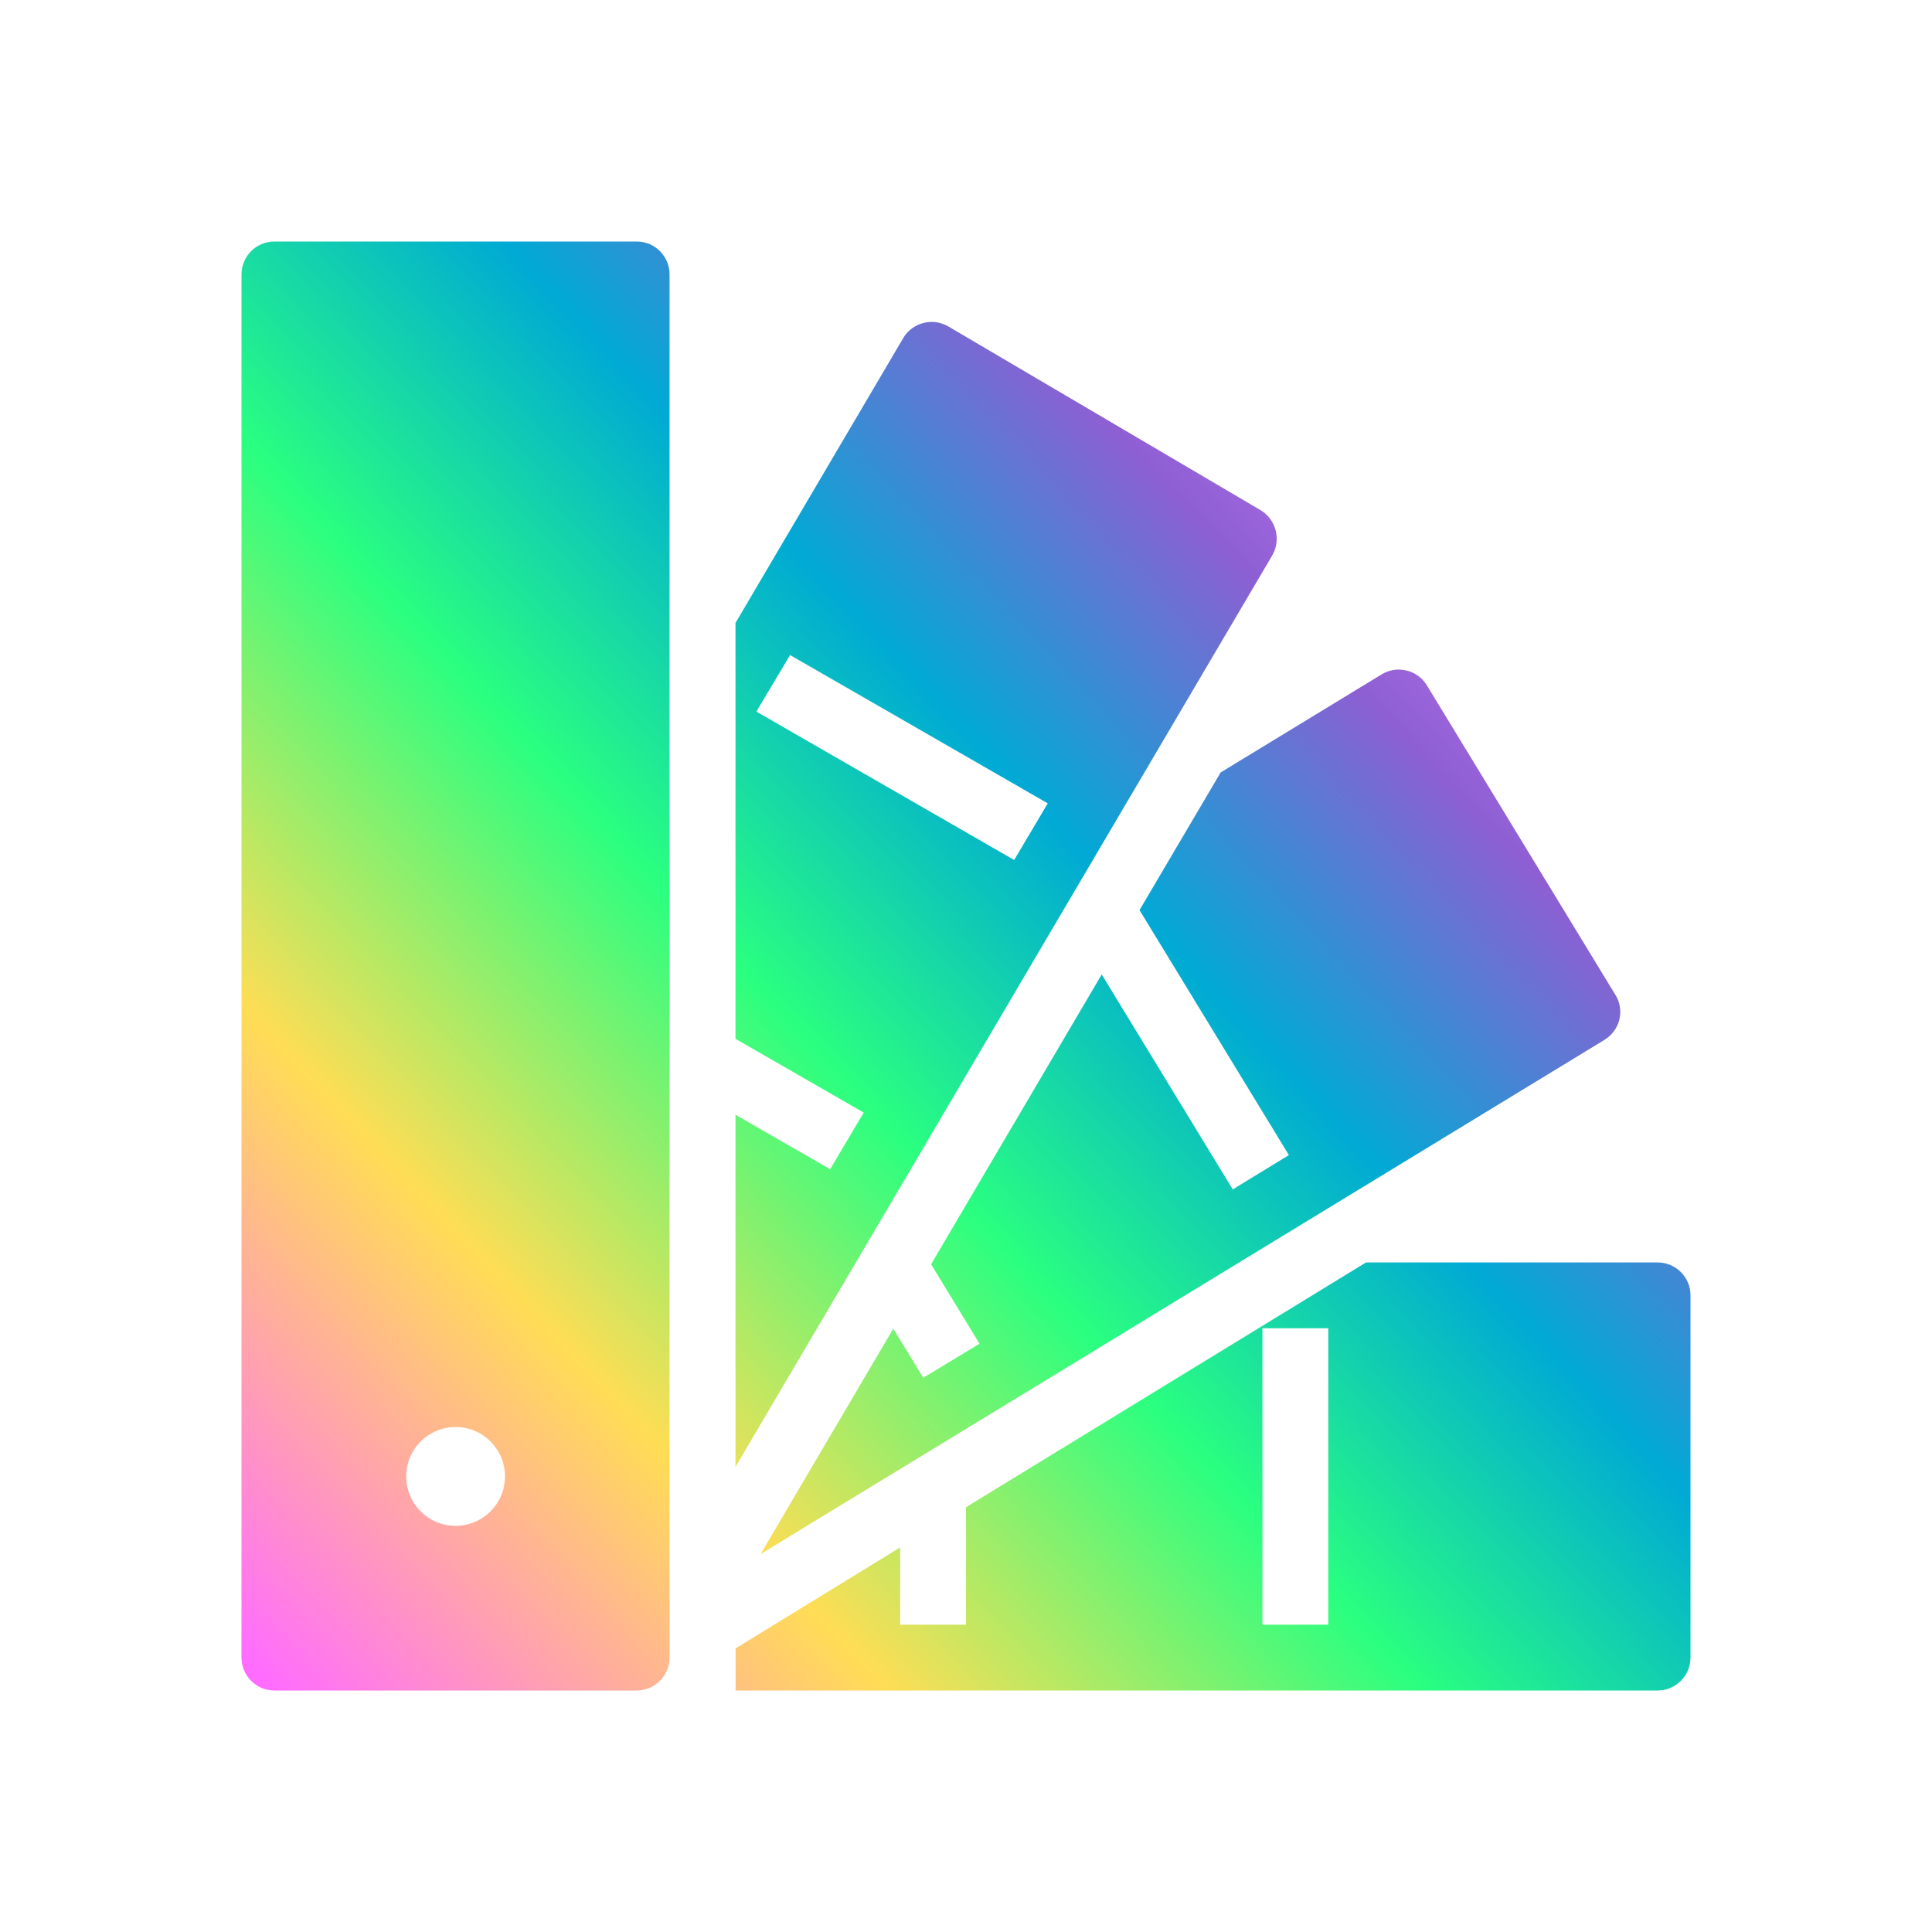 <?xml version="1.0" encoding="UTF-8" standalone="no"?>
<svg
   style="isolation:isolate"
   width="16"
   height="16"
   viewBox="0 0 16 16"
   version="1.1"
   id="svg22"
   sodipodi:docname="preferences-desktop-color.svg"
   inkscape:version="1.3 (0e150ed6c4, 2023-07-21)"
   xmlns:inkscape="http://www.inkscape.org/namespaces/inkscape"
   xmlns:sodipodi="http://sodipodi.sourceforge.net/DTD/sodipodi-0.dtd"
   xmlns:xlink="http://www.w3.org/1999/xlink"
   xmlns="http://www.w3.org/2000/svg"
   xmlns:svg="http://www.w3.org/2000/svg">
  <sodipodi:namedview
     id="namedview22"
     pagecolor="#ffffff"
     bordercolor="#000000"
     borderopacity="0.25"
     inkscape:showpageshadow="2"
     inkscape:pageopacity="0.0"
     inkscape:pagecheckerboard="0"
     inkscape:deskcolor="#d1d1d1"
     inkscape:zoom="23.96875"
     inkscape:cx="4.464146"
     inkscape:cy="8.7405476"
     inkscape:window-width="1920"
     inkscape:window-height="994"
     inkscape:window-x="0"
     inkscape:window-y="0"
     inkscape:window-maximized="1"
     inkscape:current-layer="svg22" />
  <defs
     id="defs22">
    <linearGradient
       id="linearGradient22"
       inkscape:collect="always">
      <stop
         style="stop-color:#ff6cff;stop-opacity:1;"
         offset="0"
         id="stop23" />
      <stop
         style="stop-color:#ffdd55;stop-opacity:1"
         offset="0.248"
         id="stop25" />
      <stop
         style="stop-color:#2aff80;stop-opacity:1"
         offset="0.462"
         id="stop26" />
      <stop
         style="stop-color:#00aad4;stop-opacity:1"
         offset="0.642"
         id="stop27" />
      <stop
         style="stop-color:#8d5fd3;stop-opacity:1"
         offset="0.816"
         id="stop28" />
      <stop
         style="stop-color:#e580ff;stop-opacity:1"
         offset="1"
         id="stop24" />
    </linearGradient>
    <style
       id="current-color-scheme"
       type="text/css">&#10;   .ColorScheme-Text { color:#d5c289; } .ColorScheme-Highlight { color:#5294e2; }&#10;  </style>
    <linearGradient
       id="arrongin"
       x1="0%"
       x2="0%"
       y1="0%"
       y2="100%">
      <stop
         offset="0%"
         style="stop-color:#dd9b44; stop-opacity:1"
         id="stop1" />
      <stop
         offset="100%"
         style="stop-color:#ad6c16; stop-opacity:1"
         id="stop2" />
    </linearGradient>
    <linearGradient
       id="aurora"
       x1="0%"
       x2="0%"
       y1="0%"
       y2="100%">
      <stop
         offset="0%"
         style="stop-color:#09D4DF; stop-opacity:1"
         id="stop3" />
      <stop
         offset="100%"
         style="stop-color:#9269F4; stop-opacity:1"
         id="stop4" />
    </linearGradient>
    <linearGradient
       id="fitdance"
       x1="0%"
       x2="0%"
       y1="0%"
       y2="100%">
      <stop
         offset="0%"
         style="stop-color:#1AD6AB; stop-opacity:1"
         id="stop5" />
      <stop
         offset="100%"
         style="stop-color:#329DB6; stop-opacity:1"
         id="stop6" />
    </linearGradient>
    <linearGradient
       id="oomox"
       x1="0"
       x2="0"
       y1="0"
       y2="16"
       gradientUnits="userSpaceOnUse"
       gradientTransform="matrix(0.938,0,0,0.938,0.5,0.5)">
      <stop
         offset="0%"
         style="stop-color:#303b3d; stop-opacity:1"
         id="stop7" />
      <stop
         offset="100%"
         style="stop-color:#bc985d; stop-opacity:1"
         id="stop8" />
    </linearGradient>
    <linearGradient
       id="rainblue"
       x1="0%"
       x2="0%"
       y1="0%"
       y2="100%">
      <stop
         offset="0%"
         style="stop-color:#00F260; stop-opacity:1"
         id="stop9" />
      <stop
         offset="100%"
         style="stop-color:#0575E6; stop-opacity:1"
         id="stop10" />
    </linearGradient>
    <linearGradient
       id="sunrise"
       x1="0%"
       x2="0%"
       y1="0%"
       y2="100%">
      <stop
         offset="0%"
         style="stop-color: #FF8501; stop-opacity:1"
         id="stop11" />
      <stop
         offset="100%"
         style="stop-color: #FFCB01; stop-opacity:1"
         id="stop12" />
    </linearGradient>
    <linearGradient
       id="telinkrin"
       x1="0%"
       x2="0%"
       y1="0%"
       y2="100%">
      <stop
         offset="0%"
         style="stop-color: #b2ced6; stop-opacity:1"
         id="stop13" />
      <stop
         offset="100%"
         style="stop-color: #6da5b7; stop-opacity:1"
         id="stop14" />
    </linearGradient>
    <linearGradient
       id="60spsycho"
       x1="0%"
       x2="0%"
       y1="0%"
       y2="100%">
      <stop
         offset="0%"
         style="stop-color: #df5940; stop-opacity:1"
         id="stop15" />
      <stop
         offset="25%"
         style="stop-color: #d8d15f; stop-opacity:1"
         id="stop16" />
      <stop
         offset="50%"
         style="stop-color: #e9882a; stop-opacity:1"
         id="stop17" />
      <stop
         offset="100%"
         style="stop-color: #279362; stop-opacity:1"
         id="stop18" />
    </linearGradient>
    <linearGradient
       id="90ssummer"
       x1="0%"
       x2="0%"
       y1="0%"
       y2="100%">
      <stop
         offset="0%"
         style="stop-color: #f618c7; stop-opacity:1"
         id="stop19" />
      <stop
         offset="20%"
         style="stop-color: #94ffab; stop-opacity:1"
         id="stop20" />
      <stop
         offset="50%"
         style="stop-color: #fbfd54; stop-opacity:1"
         id="stop21" />
      <stop
         offset="100%"
         style="stop-color: #0f83ae; stop-opacity:1"
         id="stop22" />
    </linearGradient>
    <linearGradient
       inkscape:collect="always"
       xlink:href="#linearGradient22"
       id="linearGradient24"
       x1="0.5"
       y1="15.159"
       x2="14.123"
       y2="2.294"
       gradientUnits="userSpaceOnUse"
       gradientTransform="matrix(0.8,0,0,0.8,1.6,1.6)" />
  </defs>
  <path
     style="fill:url(#linearGradient24);fill-opacity:1;stroke-width:0.75"
     class="ColorScheme-Text"
     d="M 2.273,2 C 2.122,2 2,2.122 2,2.273 V 13.727 C 2,13.878 2.122,14 2.273,14 h 3 c 0.15,0 0.272,-0.122 0.272,-0.273 V 2.273 C 5.545,2.122 5.423,2 5.273,2 Z M 7.75,2.668 C 7.641,2.655 7.536,2.706 7.48,2.8 L 6.091,5.159 V 8.603 L 7.153,9.214 6.875,9.683 6.091,9.232 v 2.916 l 4.445,-7.548 C 10.612,4.469 10.568,4.301 10.438,4.224 L 7.853,2.703 C 7.821,2.685 7.786,2.673 7.75,2.668 Z M 6.543,5.425 8.677,6.653 8.399,7.122 6.264,5.893 Z m 4.999,0.123 c -0.035,0.006 -0.069,0.018 -0.1,0.037 L 10.109,6.397 9.437,7.537 10.674,9.566 10.209,9.85 9.124,8.07 7.711,10.47 8.112,11.128 7.646,11.41 7.398,11.003 6.299,12.87 13.287,8.612 C 13.349,8.574 13.393,8.514 13.411,8.444 13.427,8.374 13.417,8.3 13.378,8.239 L 11.817,5.676 C 11.779,5.614 11.719,5.57 11.649,5.553 11.614,5.545 11.577,5.543 11.542,5.548 Z M 11.313,10.455 10.455,10.98 8,12.482 v 0.973 H 7.455 V 12.815 l -1.363,0.836 V 14 H 13.727 C 13.878,14 14,13.878 14,13.727 v -3 c 0,-0.15 -0.122,-0.272 -0.273,-0.272 z M 10.455,11 H 11 v 2.455 H 10.455 Z M 3.773,11.818 c 0.226,0 0.409,0.183 0.409,0.409 0,0.227 -0.183,0.409 -0.409,0.409 -0.227,0 -0.409,-0.183 -0.409,-0.409 0,-0.226 0.183,-0.409 0.409,-0.409 z"
     id="path22" />
</svg>

